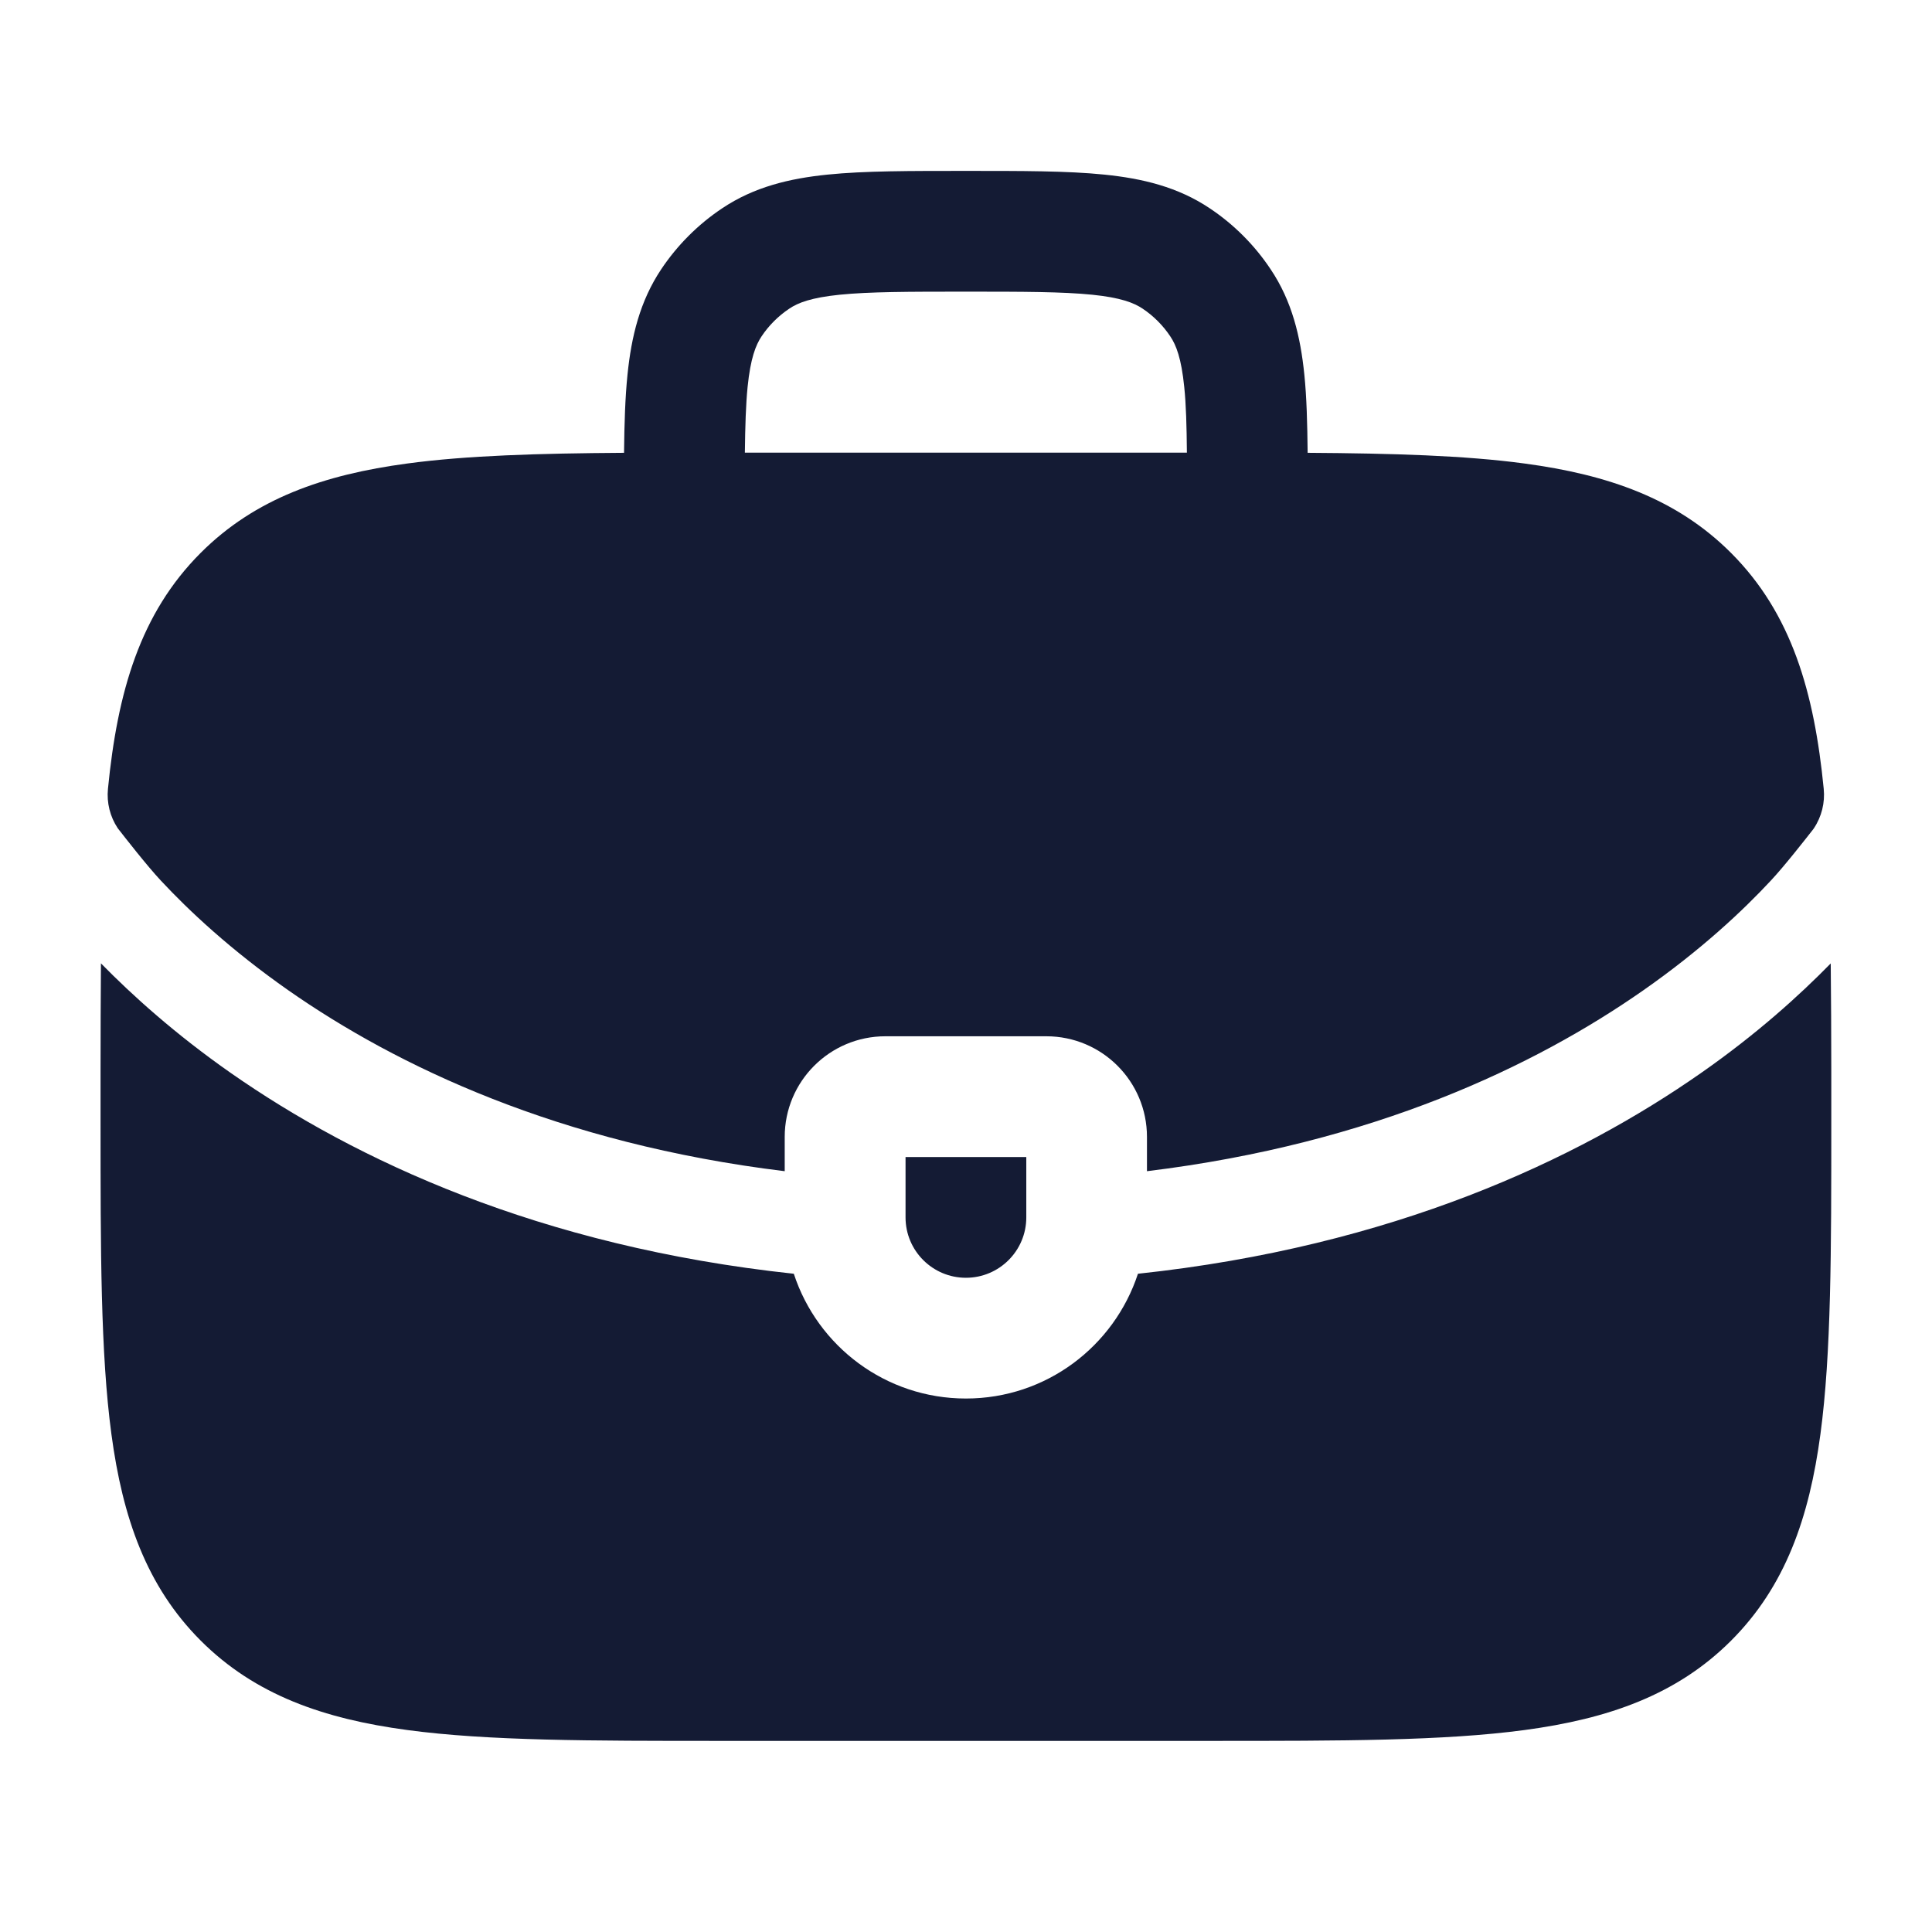 <svg width="24" height="24" viewBox="0 0 24 24" fill="none" xmlns="http://www.w3.org/2000/svg">
<path d="M1.254 11.967C1.643 12.364 2.175 12.845 2.87 13.331C4.406 14.403 6.693 15.484 9.861 15.823C10.155 16.723 11.001 17.373 11.999 17.373C12.997 17.373 13.841 16.723 14.136 15.823C17.305 15.485 19.593 14.404 21.128 13.331C21.823 12.846 22.354 12.364 22.742 11.968C22.746 12.39 22.749 12.84 22.749 13.318V13.934C22.749 15.535 22.749 16.814 22.614 17.816C22.475 18.852 22.179 19.706 21.504 20.381C20.829 21.056 19.976 21.352 18.94 21.491C17.937 21.626 16.658 21.626 15.057 21.626H8.941C7.339 21.626 6.061 21.626 5.059 21.491C4.023 21.352 3.169 21.056 2.494 20.381C1.819 19.706 1.523 18.852 1.384 17.816C1.249 16.814 1.249 15.535 1.249 13.934V13.318C1.249 12.839 1.251 12.389 1.254 11.967ZM12.749 15.123C12.749 15.537 12.413 15.873 11.999 15.873C11.585 15.873 11.249 15.537 11.249 15.123V14.373H12.749V15.123ZM11.999 2.123C12.686 2.123 13.257 2.122 13.718 2.169C14.191 2.217 14.631 2.322 15.027 2.587C15.327 2.787 15.585 3.045 15.785 3.346C16.05 3.741 16.155 4.181 16.203 4.654C16.232 4.936 16.24 5.259 16.244 5.625C17.306 5.632 18.198 5.658 18.939 5.758C19.975 5.897 20.828 6.193 21.503 6.868C22.256 7.621 22.537 8.596 22.655 9.8C22.672 9.972 22.629 10.145 22.533 10.289L22.524 10.302C22.426 10.427 22.164 10.762 21.997 10.94C21.652 11.311 21.131 11.801 20.411 12.304C19.074 13.238 17.063 14.206 14.248 14.549V14.123C14.248 13.433 13.689 12.873 12.998 12.873H10.998C10.308 12.873 9.748 13.433 9.748 14.123V14.549C6.934 14.206 4.922 13.238 3.585 12.304C2.866 11.801 2.345 11.311 1.999 10.94C1.826 10.755 1.551 10.402 1.463 10.289C1.367 10.145 1.324 9.972 1.341 9.8C1.459 8.596 1.74 7.621 2.493 6.868C3.168 6.193 4.022 5.897 5.058 5.758C5.799 5.658 6.691 5.632 7.752 5.625C7.756 5.259 7.766 4.936 7.795 4.654C7.843 4.181 7.949 3.742 8.213 3.346C8.414 3.045 8.672 2.787 8.972 2.587C9.368 2.322 9.807 2.217 10.28 2.169C10.741 2.122 11.313 2.123 11.999 2.123ZM11.999 3.623C11.282 3.623 10.799 3.624 10.432 3.661C10.077 3.697 9.913 3.761 9.805 3.834C9.669 3.925 9.551 4.042 9.46 4.179C9.388 4.287 9.323 4.451 9.287 4.806C9.265 5.027 9.257 5.291 9.253 5.623H14.744C14.741 5.291 14.734 5.027 14.711 4.806C14.675 4.451 14.611 4.287 14.538 4.179C14.447 4.042 14.33 3.925 14.194 3.834C14.085 3.761 13.921 3.697 13.567 3.661C13.199 3.624 12.717 3.623 11.999 3.623Z" fill="#141B34"/>
</svg>
